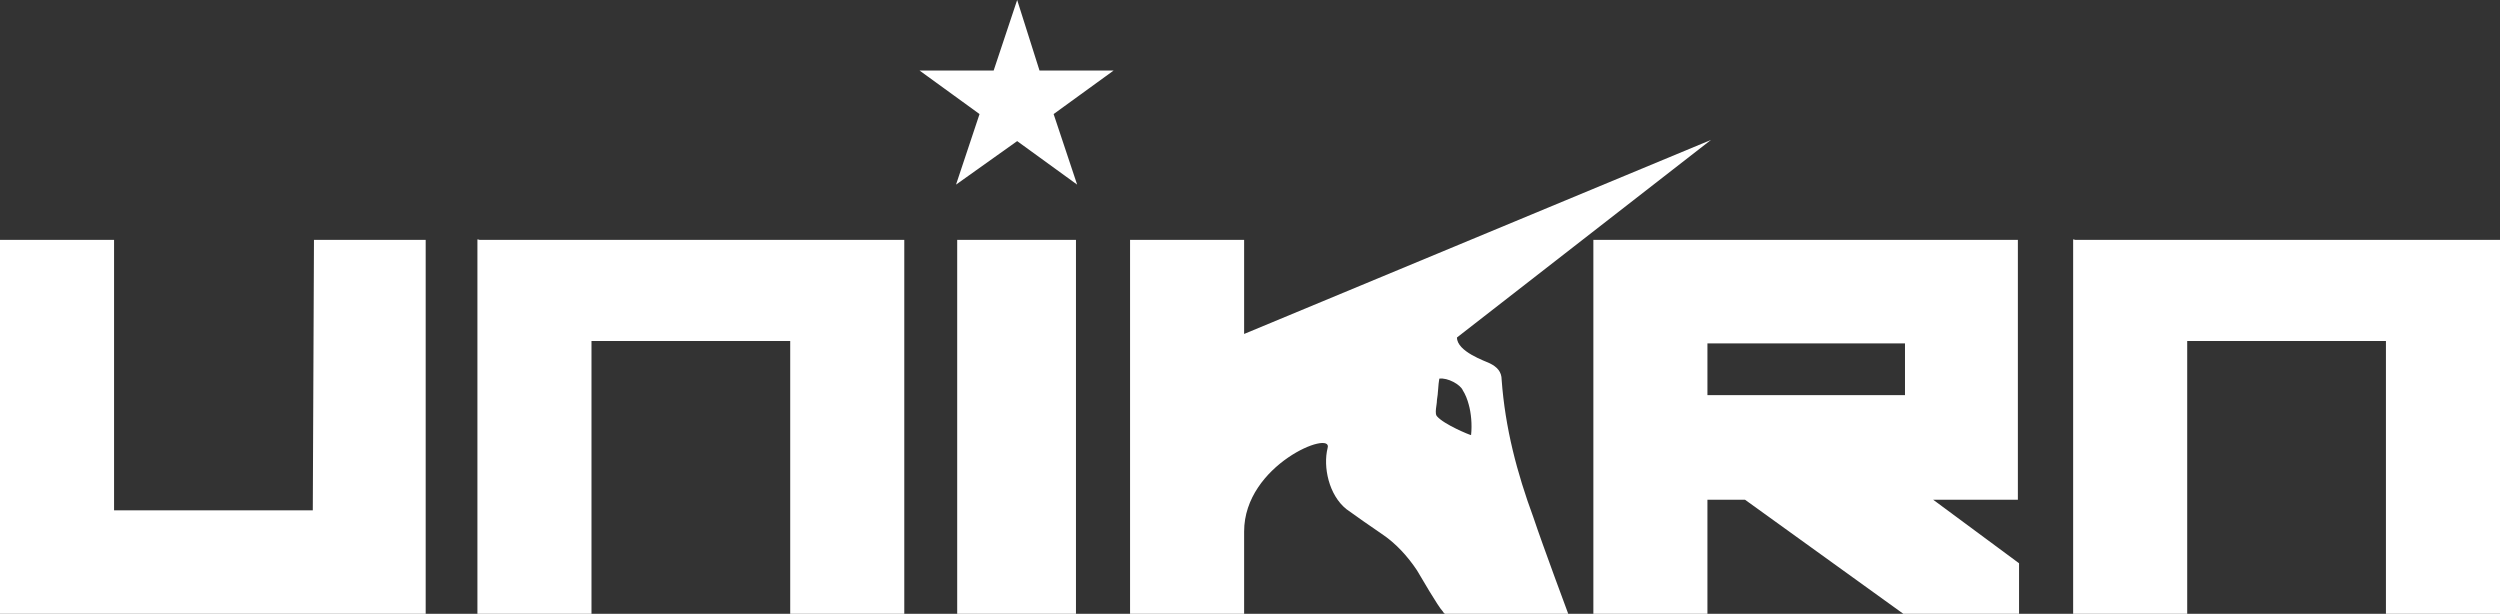 <?xml version="1.0" encoding="utf-8"?>
<!-- Generator: Adobe Illustrator 23.0.0, SVG Export Plug-In . SVG Version: 6.00 Build 0)  -->
<svg version="1.1" id="Layer_1" xmlns="http://www.w3.org/2000/svg" xmlns:xlink="http://www.w3.org/1999/xlink" x="0px" y="0px"
	 viewBox="0 0 212.6 52.2" style="enable-background:new 0 0 212.6 52.2;" xml:space="preserve">
<rect x="0" y="0" width="212.6" height="52.2" fill="#333333" stroke="none"/>
<style type="text/css">
	.st0{fill:#FFFFFF;}
</style>
<g>
	<path class="st0" d="M67.2,52.2V29H50.3v23.2h-9.7V20.4c0-0.1,0.1,0,0.2,0h36.1v31.9H67.2z"/>
	<path class="st0" d="M124.4,33.2c0.2,0.3,0.4,0.8,0.5,1.2c0.2,0.7,0.3,1.7,0.2,2.6c-0.1,0-2.3-0.9-2.9-1.6
		c-0.1-0.1-0.1-0.3-0.1-0.4c0-0.3,0.1-0.7,0.1-1c0.1-0.5,0.1-1.3,0.2-1.8C123.1,32.1,124.2,32.7,124.4,33.2 M145.5,11.9l-39.7,16.5
		v-8h-9.7v31.9h9.7v-7.1c0-5.7,7.6-8.7,7.1-7.1c-0.4,1.6,0.1,4,1.6,5.2c0.4,0.3,2.4,1.7,3,2.1c1.2,0.8,2.2,1.9,3,3.1
		c0.3,0.5,1.8,3.1,2.2,3.5c0.1,0.2,0.3,0.3,0.6,0.3c3.3,0,10.1,0,10.1,0s-2.2-5.9-3-8.3c-1.4-3.8-2.4-7.6-2.7-11.7
		c0-0.7-0.4-1.1-1-1.4c-0.4-0.2-2.8-1-2.8-2.2L145.5,11.9z"/>
	<rect x="81.4" y="20.4" class="st0" width="10.1" height="31.9"/>
	<polygon class="st0" points="86.5,0 84.5,6 78.2,6 83.3,9.7 81.3,15.7 86.5,12 91.6,15.7 89.6,9.7 94.7,6 88.4,6 	"/>
	<path class="st0" d="M145.2,29.2h16.8l0,4.4h-16.8V29.2z M164.4,42.5h7.2V20.4h-36.1v31.9h9.7v-9.8h3.2l13.6,9.8h9.7v-4.4
		L164.4,42.5z"/>
	<polygon class="st0" points="26.7,20.4 26.6,43.4 9.7,43.4 9.7,20.4 0,20.4 0,52.2 36.2,52.2 36.2,20.4 	"/>
	<path class="st0" d="M202.9,52.2l0-23.2H186v23.2h-9.7V20.4c0-0.1,0.1,0,0.2,0h36.1v31.9H202.9z"/>
</g>
</svg>
